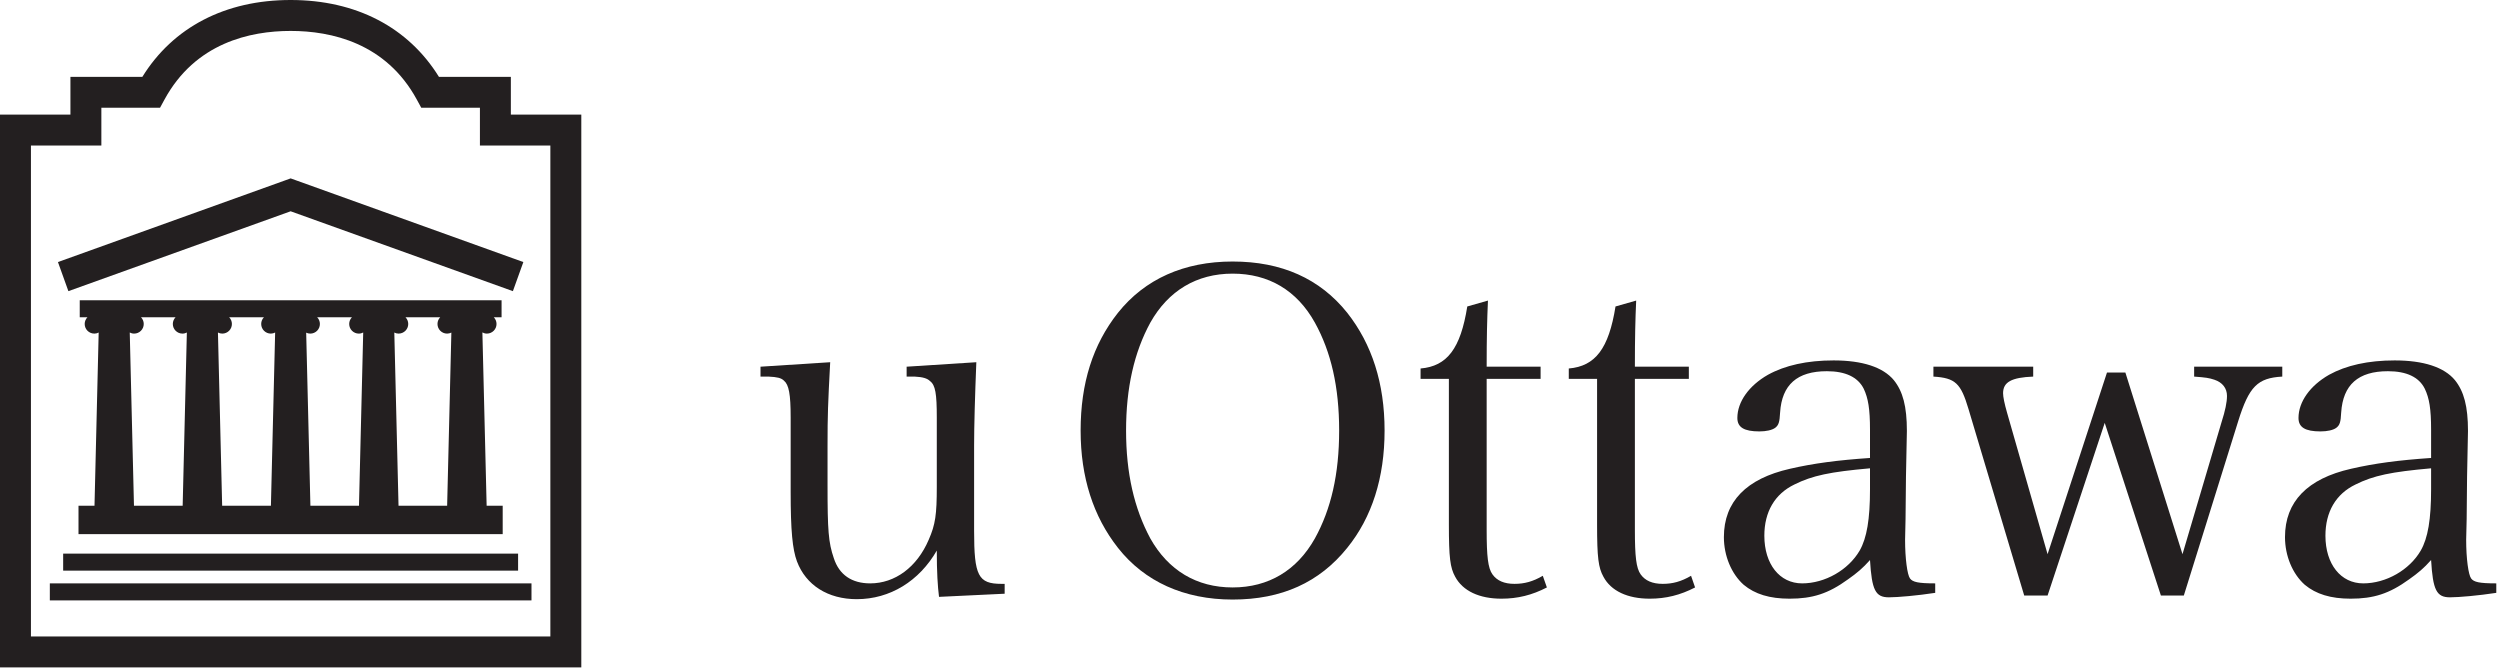 <svg width="321" height="86" viewBox="0 0 321 86" fill="none"
    xmlns="http://www.w3.org/2000/svg">
    <path d="M120.57 76.637C120.399 75.256 120.284 73.52 120.284 70.692C118.029 74.614 114.277 76.933 110.008 76.933C106.312 76.933 103.482 75.142 102.329 72.08C101.753 70.52 101.521 68.155 101.521 63.13V53.606C101.521 50.602 101.29 49.394 100.656 48.873C100.305 48.527 99.79 48.406 98.688 48.355C97.941 48.355 97.941 48.355 97.649 48.355V47.083L106.597 46.509C106.312 51.872 106.256 53.261 106.256 57.245V62.267C106.256 68.096 106.368 69.656 107.063 71.675C107.755 73.811 109.372 74.906 111.737 74.906C114.912 74.906 117.742 72.828 119.245 69.307C120.107 67.347 120.284 66.074 120.284 62.497V53.606C120.284 50.546 120.107 49.449 119.415 48.932C119.066 48.584 118.49 48.406 117.451 48.355H116.411V47.083L125.361 46.509C125.188 50.835 125.075 54.644 125.075 57.245V68.155C125.075 73.931 125.596 74.967 128.592 74.967H128.998V76.234L120.57 76.637" fill="#231F20"/>
    <path d="M147.701 69.136C150.009 73.24 153.649 75.428 158.268 75.428C162.887 75.428 166.524 73.24 168.831 69.136C170.908 65.382 171.947 60.876 171.947 55.285C171.947 49.682 170.908 45.176 168.831 41.425C166.524 37.273 162.887 35.135 158.268 35.135C153.649 35.135 150.009 37.329 147.701 41.425C145.624 45.235 144.588 49.793 144.588 55.285C144.588 60.761 145.624 65.267 147.701 69.136V69.136ZM143.548 40.16C147.008 35.825 152.032 33.579 158.268 33.579C164.56 33.579 169.467 35.769 172.984 40.16C176.16 44.195 177.78 49.216 177.78 55.285C177.78 61.343 176.16 66.423 172.984 70.345C169.407 74.793 164.56 76.983 158.268 76.983C152.032 76.983 146.953 74.675 143.548 70.345C140.372 66.308 138.752 61.286 138.752 55.285C138.752 49.216 140.313 44.252 143.548 40.16" fill="#231F20"/>
    <path d="M190.887 68.041C190.887 71.441 191.053 72.947 191.636 73.754C192.215 74.561 193.135 74.967 194.461 74.967C195.729 74.967 196.827 74.675 198.095 73.931L198.62 75.428C196.715 76.413 194.868 76.871 192.787 76.871C189.959 76.871 187.823 75.889 186.839 74.044C186.203 72.886 186.036 71.618 186.036 67.347V48.643H182.401V47.315C185.803 47.022 187.535 44.775 188.399 39.351L191.053 38.593C190.944 41.078 190.887 43.273 190.887 47.083H197.813V48.643H190.887V68.041" fill="#231F20"/>
    <path d="M209.919 68.041C209.919 71.441 210.085 72.947 210.664 73.754C211.245 74.561 212.165 74.967 213.496 74.967C214.764 74.967 215.863 74.675 217.131 73.931L217.649 75.428C215.748 76.413 213.901 76.871 211.823 76.871C208.991 76.871 206.852 75.889 205.876 74.044C205.237 72.886 205.065 71.618 205.065 67.347V48.643H201.431V47.315C204.835 47.022 206.565 44.775 207.431 39.351L210.085 38.593C209.975 41.078 209.919 43.273 209.919 47.083H216.847V48.643H209.919V68.041" fill="#231F20"/>
    <path d="M240.108 60.131C234.971 60.59 232.717 61.056 230.408 62.206C227.872 63.426 226.541 65.733 226.541 68.79C226.541 72.427 228.501 74.906 231.392 74.906C234.336 74.906 237.337 73.177 238.783 70.692C239.704 69.08 240.108 66.655 240.108 62.843V60.131ZM248.481 76.122C246.227 76.468 243.685 76.696 242.532 76.696C240.803 76.696 240.341 75.773 240.108 71.908C239.185 72.947 238.435 73.578 237.281 74.389C234.743 76.234 232.717 76.871 229.776 76.871C227.237 76.871 225.327 76.291 223.887 75.084C222.327 73.696 221.347 71.386 221.347 68.965C221.347 64.403 224.236 61.457 229.835 60.19C232.836 59.5 235.893 59.09 240.108 58.802V55.167C240.108 52.509 239.875 51.126 239.304 49.917C238.545 48.406 236.933 47.663 234.568 47.663C230.761 47.663 228.792 49.394 228.564 52.972C228.501 54.186 228.388 54.587 227.928 54.937C227.521 55.229 226.773 55.393 225.905 55.393C223.947 55.393 223.077 54.874 223.077 53.667C223.077 51.582 224.579 49.506 227.003 48.123C229.196 46.91 232.025 46.277 235.432 46.277C239.124 46.277 241.783 47.139 243.171 48.815C244.324 50.251 244.844 52.163 244.844 55.34C244.844 55.511 244.844 55.511 244.727 61.17L244.671 66.655L244.613 69.307C244.613 71.734 244.897 73.811 245.247 74.278C245.595 74.735 246.283 74.906 248.481 74.906V76.122" fill="#231F20"/>
    <path d="M262.909 76.468H259.909L252.752 52.509C251.771 49.216 251.077 48.527 248.251 48.355V47.083H261.063V48.355C258.293 48.465 257.195 49.046 257.195 50.491C257.195 50.95 257.369 51.82 257.717 53.027L262.909 71.157L270.535 47.837H272.899L280.232 71.157L285.252 54.186C285.717 52.742 285.945 51.64 285.945 50.835C285.945 49.851 285.368 49.104 284.327 48.756C283.636 48.527 283.229 48.465 281.728 48.355V47.083H293.045V48.355C289.871 48.527 288.776 49.626 287.389 54.067L280.403 76.468H277.46L270.247 54.298L262.909 76.468" fill="#231F20"/>
    <path d="M312.153 60.131C307.019 60.59 304.763 61.056 302.457 62.206C299.913 63.426 298.585 65.733 298.585 68.79C298.585 72.427 300.549 74.906 303.439 74.906C306.381 74.906 309.385 73.177 310.825 70.692C311.751 69.08 312.153 66.655 312.153 62.843V60.131ZM320.524 76.122C318.272 76.468 315.737 76.696 314.577 76.696C312.848 76.696 312.381 75.773 312.153 71.908C311.231 72.947 310.48 73.578 309.329 74.389C306.783 76.234 304.763 76.871 301.821 76.871C299.284 76.871 297.375 76.291 295.932 75.084C294.371 73.696 293.393 71.386 293.393 68.965C293.393 64.403 296.28 61.457 301.879 60.19C304.879 59.5 307.939 59.09 312.153 58.802V55.167C312.153 52.509 311.923 51.126 311.344 49.917C310.596 48.406 308.98 47.663 306.615 47.663C302.8 47.663 300.84 49.394 300.607 52.972C300.549 54.186 300.436 54.587 299.972 54.937C299.575 55.229 298.82 55.393 297.949 55.393C295.992 55.393 295.127 54.874 295.127 53.667C295.127 51.582 296.628 49.506 299.051 48.123C301.243 46.91 304.073 46.277 307.477 46.277C311.172 46.277 313.831 47.139 315.217 48.815C316.367 50.251 316.889 52.163 316.889 55.34C316.889 55.511 316.889 55.511 316.772 61.17L316.719 66.655L316.656 69.307C316.656 71.734 316.945 73.811 317.297 74.278C317.639 74.735 318.332 74.906 320.524 74.906V76.122" fill="#231F20"/>
    <path d="M19.366 13.837H20.547L21.111 12.8C25.076 5.501 32.114 3.972 37.319 3.972C42.523 3.972 49.56 5.501 53.526 12.8L54.091 13.837C54.091 13.837 59.317 13.837 61.622 13.837C61.622 15.221 61.622 18.686 61.622 18.686C61.622 18.686 68.248 18.686 70.666 18.686C70.666 22.308 70.666 78.096 70.666 81.722C67.023 81.722 7.615 81.722 3.973 81.722C3.973 78.096 3.973 22.308 3.973 18.686C6.391 18.686 13.015 18.686 13.015 18.686C13.015 18.686 13.015 15.221 13.015 13.837C15.319 13.837 19.366 13.837 19.366 13.837ZM18.279 9.866C16.636 9.866 9.043 9.866 9.043 9.866C9.043 9.866 9.043 13.329 9.043 14.712C6.624 14.712 0 14.712 0 14.712L0 85.694H74.64V14.712C74.64 14.712 68.014 14.712 65.594 14.712C65.594 13.329 65.594 9.866 65.594 9.866C65.594 9.866 58.001 9.866 56.358 9.866C52.425 3.514 45.737 -3.03028e-06 37.319 -3.03028e-06C28.901 -3.03028e-06 22.212 3.514 18.279 9.866" fill="#231F20"/>
    <path d="M8.11 71.085H66.523V73.27H8.11V71.085" fill="#231F20"/>
    <path d="M6.398 74.906H68.243V77.091H6.398V74.906" fill="#231F20"/>
    <path d="M36.647 23.147L7.44 33.648L8.782 37.384C8.782 37.384 36.036 27.588 37.319 27.128C38.602 27.588 65.855 37.384 65.855 37.384L67.198 33.648L37.319 22.905L36.647 23.147" fill="#231F20"/>
    <path d="M57.413 64.94H51.171L50.629 42.699C50.795 42.784 50.979 42.835 51.176 42.835C51.86 42.835 52.418 42.282 52.418 41.598C52.418 41.264 52.282 40.959 52.065 40.738H56.523C56.307 40.959 56.173 41.264 56.173 41.598C56.173 42.282 56.729 42.835 57.408 42.835C57.605 42.835 57.789 42.785 57.955 42.703L57.413 64.94ZM46.093 64.94H39.856L39.314 42.715C39.474 42.79 39.651 42.835 39.839 42.835C40.521 42.835 41.075 42.282 41.075 41.598C41.075 41.264 40.941 40.959 40.724 40.738H45.188C44.971 40.959 44.836 41.264 44.836 41.598C44.836 42.282 45.393 42.835 46.071 42.835C46.276 42.835 46.466 42.781 46.636 42.694L46.093 64.94ZM34.785 64.94H28.525L27.984 42.697C28.153 42.784 28.341 42.835 28.542 42.835C29.222 42.835 29.777 42.282 29.777 41.598C29.777 41.264 29.643 40.959 29.427 40.738H33.889C33.672 40.959 33.538 41.264 33.538 41.598C33.538 42.282 34.092 42.835 34.775 42.835C34.974 42.835 35.159 42.784 35.328 42.697L34.785 64.94ZM23.454 64.94H17.202L16.66 42.695C16.83 42.782 17.018 42.835 17.22 42.835C17.903 42.835 18.457 42.282 18.457 41.598C18.457 41.264 18.322 40.959 18.106 40.738H22.542C22.326 40.959 22.19 41.264 22.19 41.598C22.19 42.282 22.749 42.835 23.43 42.835C23.633 42.835 23.821 42.782 23.992 42.694L23.454 64.94ZM62.484 64.94L61.939 42.683C62.111 42.777 62.305 42.835 62.514 42.835C63.199 42.835 63.754 42.282 63.754 41.598C63.754 41.264 63.619 40.959 63.403 40.738H64.402V38.55H10.238V40.738H11.227C11.01 40.959 10.874 41.264 10.874 41.598C10.874 42.282 11.429 42.835 12.119 42.835C12.318 42.835 12.503 42.784 12.67 42.697L12.134 64.94H10.08V68.58H64.546V64.94H62.484" fill="#231F20"/>
</svg>
